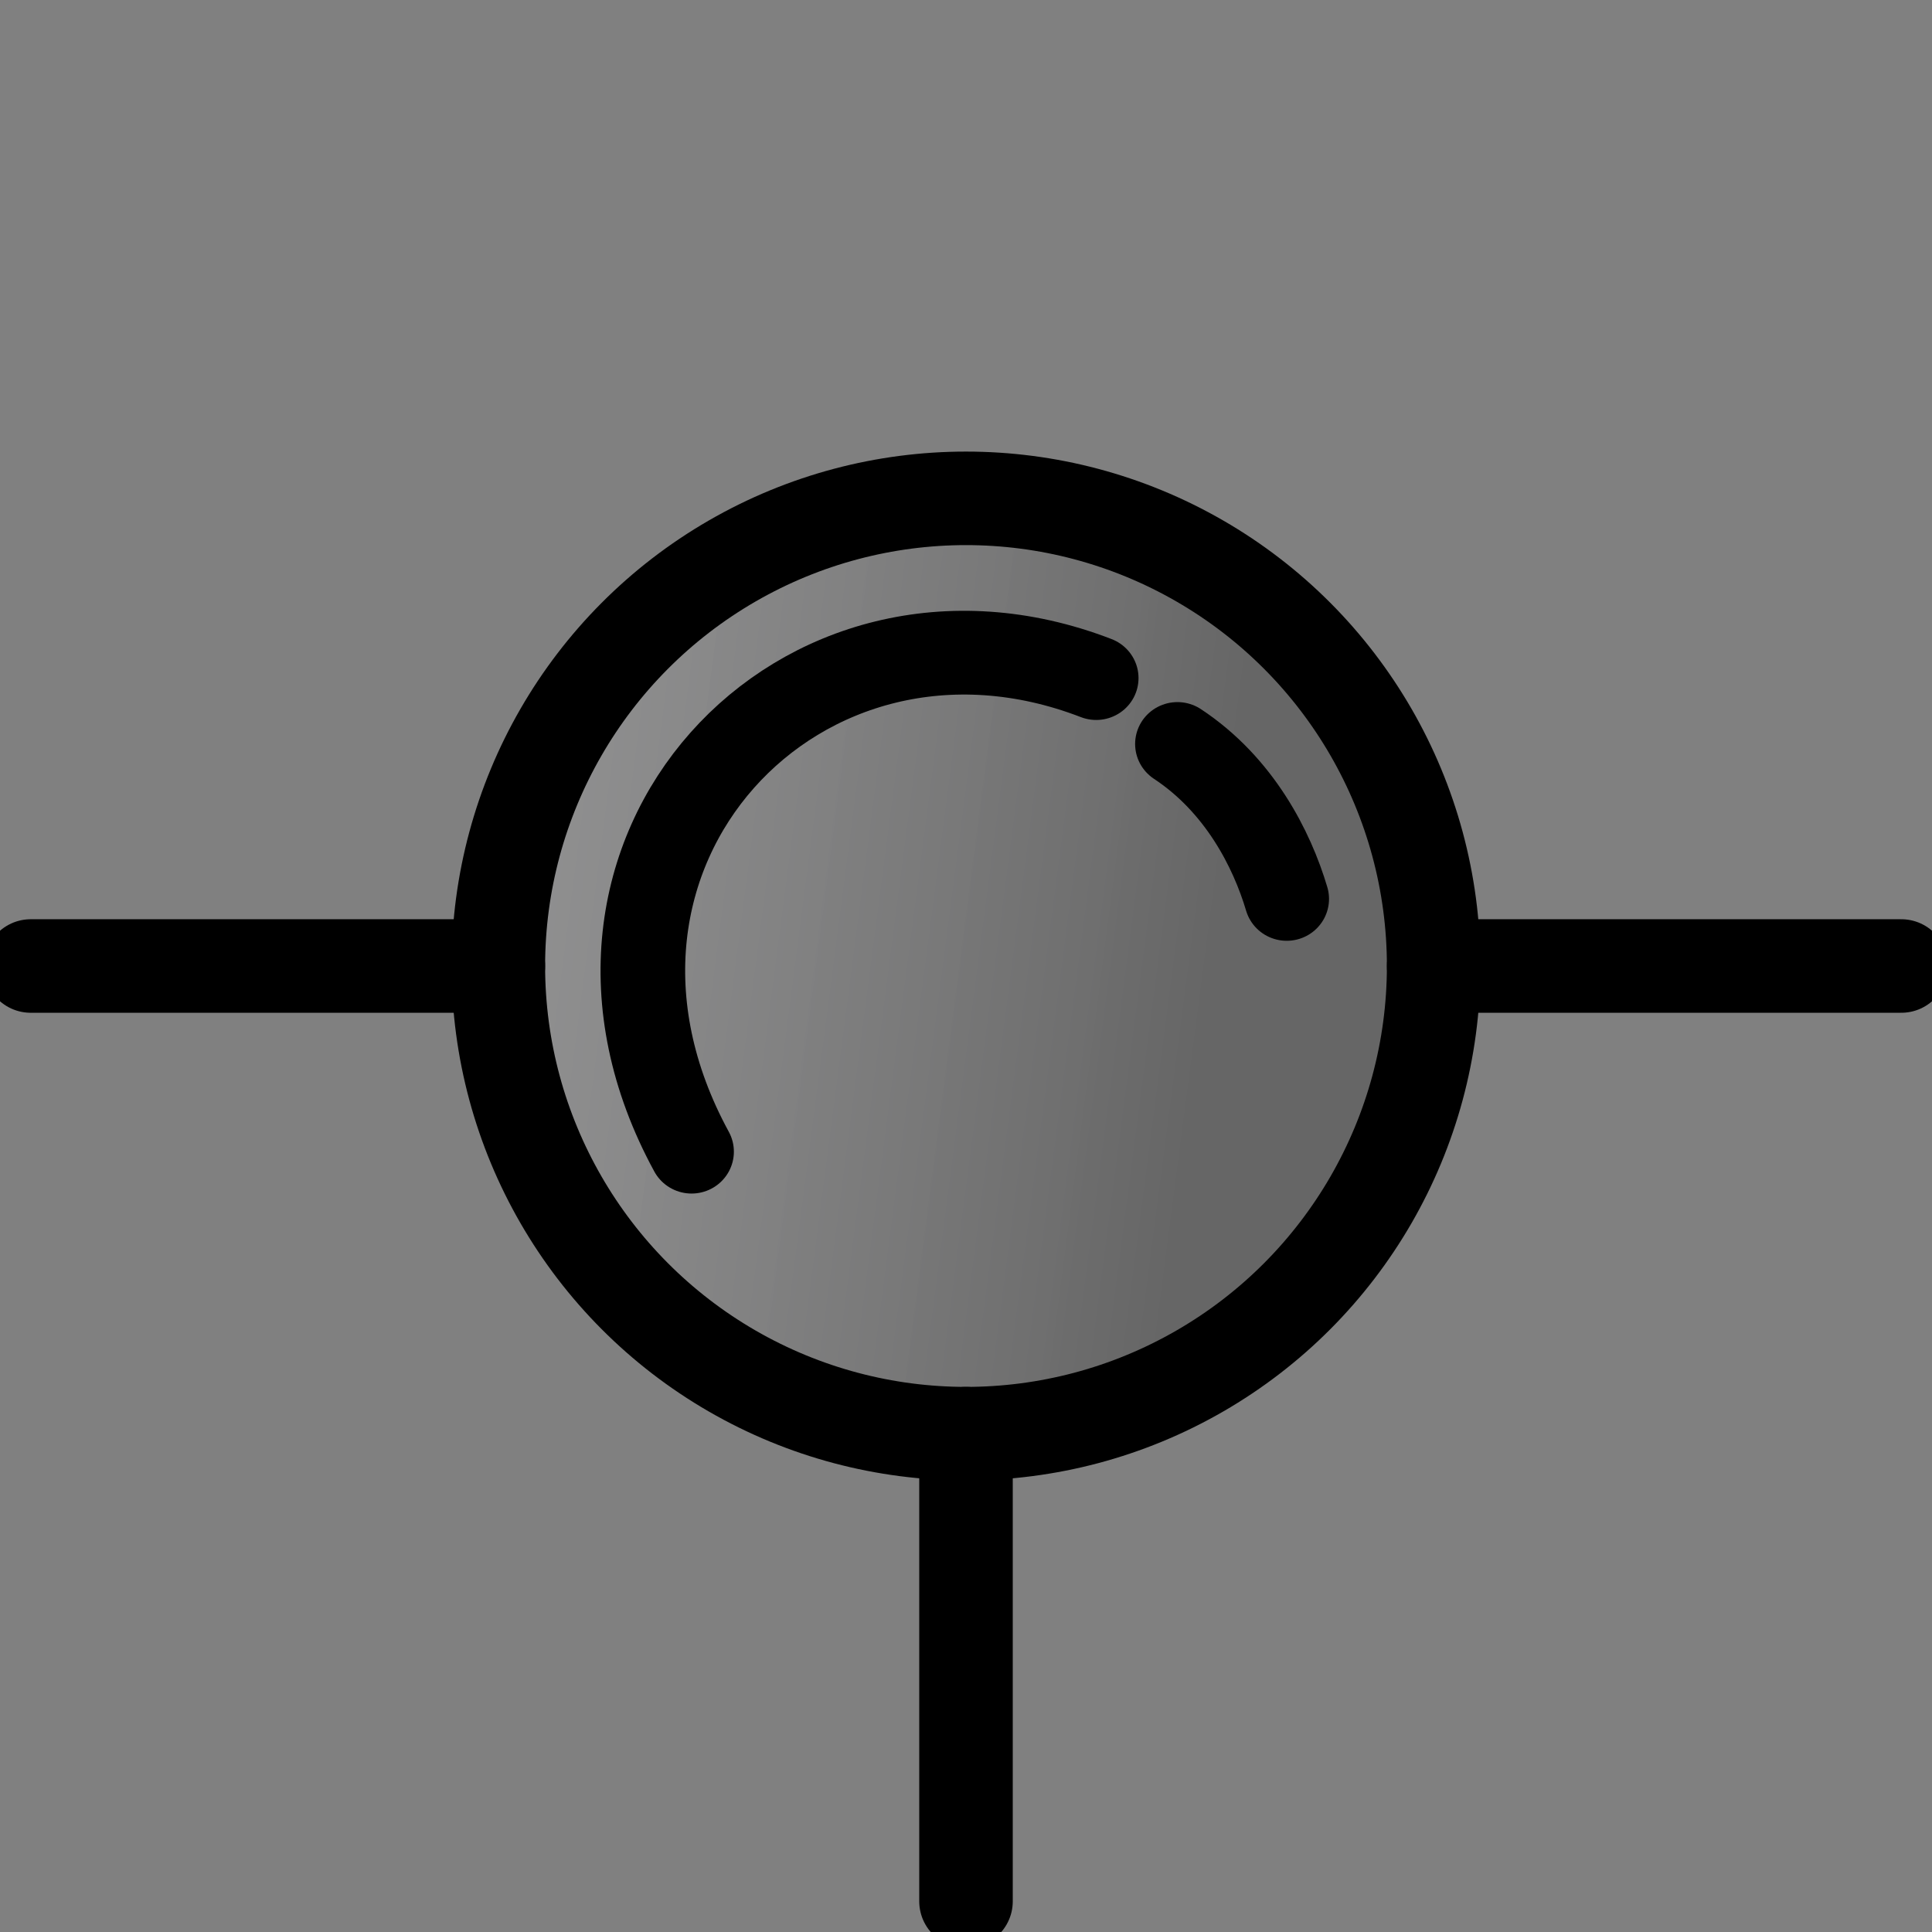 <?xml version="1.0" encoding="UTF-8" standalone="no"?>
<svg
   id="svg1"
   height="206.563pt"
   width="206.563pt"
   version="1.1"
   sodipodi:docname="sensor_off_boundary_top.svg"
   inkscape:version="1.4.2 (ebf0e940, 2025-05-08)"
   xmlns:inkscape="http://www.inkscape.org/namespaces/inkscape"
   xmlns:sodipodi="http://sodipodi.sourceforge.net/DTD/sodipodi-0.dtd"
   xmlns:xlink="http://www.w3.org/1999/xlink"
   xmlns="http://www.w3.org/2000/svg"
   xmlns:svg="http://www.w3.org/2000/svg"
   xmlns:rdf="http://www.w3.org/1999/02/22-rdf-syntax-ns#">
  <rect width="100%" height="100%" fill="#808080" stroke="none"/>
  <sodipodi:namedview
     id="namedview1"
     pagecolor="#ffffff"
     bordercolor="#000000"
     borderopacity="0.25"
     inkscape:showpageshadow="2"
     inkscape:pageopacity="0.0"
     inkscape:pagecheckerboard="0"
     inkscape:deskcolor="#d1d1d1"
     inkscape:document-units="pt"
     inkscape:zoom="4.1328038"
     inkscape:cx="114.93408"
     inkscape:cy="94.487912"
     inkscape:window-width="3008"
     inkscape:window-height="1639"
     inkscape:window-x="1200"
     inkscape:window-y="148"
     inkscape:window-maximized="0"
     inkscape:current-layer="g3061" />
  <defs
     id="defs3">
    <linearGradient
       id="linearGradient188"
       y2="209.048"
       gradientUnits="userSpaceOnUse"
       y1="249.022"
       gradientTransform="matrix(0.819,0,0,1.222,-294.264,133.787)"
       x2="347.57"
       x1="553.22"
       spreadMethod="pad">
      <stop
         id="stop187"
         stop-color="#f2ff00"
         offset="0.375"
         style="stop-color:#000000;stop-opacity:0.204;" />
      <stop
         id="stop188"
         stop-color="#ffffb8"
         offset="1"
         style="stop-color:#f9f9fc;stop-opacity:0.162;" />
    </linearGradient>
    <linearGradient
       id="linearGradient182"
       y2="180.23"
       gradientUnits="userSpaceOnUse"
       y1="277.84"
       gradientTransform="matrix(0.819,0,0,1.222,-294.264,133.787)"
       x2="357.71"
       x1="543.08"
       spreadMethod="pad">
      <stop
         id="stop181"
         stop-color="#f2ff00"
         offset="0.133"
         style="stop-color:#f2d900;stop-opacity:1;" />
      <stop
         id="stop182"
         stop-color="#ffffb8"
         offset="1" />
    </linearGradient>
    <linearGradient
       id="linearGradient180"
       y2="180.23"
       gradientUnits="userSpaceOnUse"
       y1="277.84"
       gradientTransform="matrix(0.819,0,0,1.222,-294.264,133.787)"
       x2="357.71"
       x1="543.08"
       spreadMethod="pad">
      <stop
         id="stop179"
         stop-color="#f2ff00"
         offset="0.131"
         style="stop-color:#f2d900;stop-opacity:1;" />
      <stop
         id="stop180"
         stop-color="#ffffb8"
         offset="1" />
    </linearGradient>
    <linearGradient
       id="linearGradient178"
       y2="180.23"
       gradientUnits="userSpaceOnUse"
       y1="277.84"
       gradientTransform="matrix(0.819,0,0,1.222,-294.264,133.787)"
       x2="357.71"
       x1="543.08"
       spreadMethod="pad">
      <stop
         id="stop177"
         stop-color="#f2ff00"
         offset="0.128"
         style="stop-color:#f2d900;stop-opacity:1;" />
      <stop
         id="stop178"
         stop-color="#ffffb8"
         offset="1" />
    </linearGradient>
    <linearGradient
       id="linearGradient176"
       y2="180.23"
       gradientUnits="userSpaceOnUse"
       y1="277.84"
       gradientTransform="matrix(0.819,0,0,1.222,-294.264,133.787)"
       x2="357.71"
       x1="543.08"
       spreadMethod="pad">
      <stop
         id="stop175"
         stop-color="#f2ff00"
         offset="0.104"
         style="stop-color:#f2d900;stop-opacity:1;" />
      <stop
         id="stop176"
         stop-color="#ffffb8"
         offset="1" />
    </linearGradient>
    <linearGradient
       id="linearGradient174"
       y2="180.23"
       gradientUnits="userSpaceOnUse"
       y1="277.84"
       gradientTransform="matrix(0.819,0,0,1.222,-294.264,133.787)"
       x2="357.71"
       x1="543.08"
       spreadMethod="pad">
      <stop
         id="stop173"
         stop-color="#f2ff00"
         offset="0.054"
         style="stop-color:#f2d900;stop-opacity:1;" />
      <stop
         id="stop174"
         stop-color="#ffffb8"
         offset="1" />
    </linearGradient>
    <linearGradient
       id="linearGradient172"
       y2="180.23"
       gradientUnits="userSpaceOnUse"
       y1="277.84"
       gradientTransform="matrix(0.819,0,0,1.222,-294.264,133.787)"
       x2="357.71"
       x1="543.08"
       spreadMethod="pad">
      <stop
         id="stop171"
         stop-color="#f2ff00"
         offset="0.001"
         style="stop-color:#f2d900;stop-opacity:1;" />
      <stop
         id="stop172"
         stop-color="#ffffb8"
         offset="1" />
    </linearGradient>
    <linearGradient
       id="linearGradient170"
       y2="180.23"
       gradientUnits="userSpaceOnUse"
       y1="277.84"
       gradientTransform="matrix(0.819,0,0,1.222,-294.264,133.787)"
       x2="357.71"
       x1="543.08"
       spreadMethod="pad">
      <stop
         id="stop169"
         stop-color="#f2ff00"
         offset="0.059"
         style="stop-color:#f2d900;stop-opacity:1;" />
      <stop
         id="stop170"
         stop-color="#ffffb8"
         offset="1" />
    </linearGradient>
    <linearGradient
       id="linearGradient168"
       y2="180.23"
       gradientUnits="userSpaceOnUse"
       y1="277.84"
       gradientTransform="matrix(0.819,0,0,1.222,-294.264,133.787)"
       x2="357.71"
       x1="543.08"
       spreadMethod="pad">
      <stop
         id="stop167"
         stop-color="#f2ff00"
         offset="0.059"
         style="stop-color:#f2d900;stop-opacity:1;" />
      <stop
         id="stop168"
         stop-color="#ffffb8"
         offset="1" />
    </linearGradient>
    <linearGradient
       id="linearGradient166"
       y2="180.23"
       gradientUnits="userSpaceOnUse"
       y1="277.84"
       gradientTransform="matrix(0.819,0,0,1.222,-294.264,133.787)"
       x2="357.71"
       x1="543.08"
       spreadMethod="pad">
      <stop
         id="stop165"
         stop-color="#f2ff00"
         offset="0.059"
         style="stop-color:#f2d900;stop-opacity:1;" />
      <stop
         id="stop166"
         stop-color="#ffffb8"
         offset="1" />
    </linearGradient>
    <linearGradient
       id="linearGradient164"
       y2="180.23"
       gradientUnits="userSpaceOnUse"
       y1="277.84"
       gradientTransform="matrix(0.819,0,0,1.222,-294.264,133.787)"
       x2="357.71"
       x1="543.08"
       spreadMethod="pad">
      <stop
         id="stop163"
         stop-color="#f2ff00"
         offset="0.059"
         style="stop-color:#f2d900;stop-opacity:1;" />
      <stop
         id="stop164"
         stop-color="#ffffb8"
         offset="1" />
    </linearGradient>
    <linearGradient
       id="linearGradient162"
       y2="180.23"
       gradientUnits="userSpaceOnUse"
       y1="277.84"
       gradientTransform="matrix(0.819,0,0,1.222,-294.264,133.787)"
       x2="357.71"
       x1="543.08"
       spreadMethod="pad">
      <stop
         id="stop161"
         stop-color="#f2ff00"
         offset="0.059"
         style="stop-color:#f2d900;stop-opacity:1;" />
      <stop
         id="stop162"
         stop-color="#ffffb8"
         offset="1" />
    </linearGradient>
    <linearGradient
       id="linearGradient160"
       y2="180.23"
       gradientUnits="userSpaceOnUse"
       y1="277.84"
       gradientTransform="matrix(0.819,0,0,1.222,-294.264,133.787)"
       x2="357.71"
       x1="543.08"
       spreadMethod="pad">
      <stop
         id="stop159"
         stop-color="#f2ff00"
         offset="0.059"
         style="stop-color:#f2d900;stop-opacity:1;" />
      <stop
         id="stop160"
         stop-color="#ffffb8"
         offset="1" />
    </linearGradient>
    <linearGradient
       id="linearGradient158"
       y2="180.23"
       gradientUnits="userSpaceOnUse"
       y1="277.84"
       gradientTransform="matrix(0.819,0,0,1.222,-294.264,133.787)"
       x2="357.71"
       x1="543.08"
       spreadMethod="pad">
      <stop
         id="stop157"
         stop-color="#f2ff00"
         offset="0.059"
         style="stop-color:#f2d900;stop-opacity:1;" />
      <stop
         id="stop158"
         stop-color="#ffffb8"
         offset="1" />
    </linearGradient>
    <linearGradient
       id="linearGradient156"
       y2="180.23"
       gradientUnits="userSpaceOnUse"
       y1="277.84"
       gradientTransform="matrix(0.819,0,0,1.222,-294.264,133.787)"
       x2="357.71"
       x1="543.08"
       spreadMethod="pad">
      <stop
         id="stop155"
         stop-color="#f2ff00"
         offset="0.058"
         style="stop-color:#f2d900;stop-opacity:1;" />
      <stop
         id="stop156"
         stop-color="#ffffb8"
         offset="1" />
    </linearGradient>
    <linearGradient
       id="linearGradient154"
       y2="180.23"
       gradientUnits="userSpaceOnUse"
       y1="277.84"
       gradientTransform="matrix(0.819,0,0,1.222,-294.264,133.787)"
       x2="357.71"
       x1="543.08"
       spreadMethod="pad">
      <stop
         id="stop153"
         stop-color="#f2ff00"
         offset="0.053"
         style="stop-color:#f2d900;stop-opacity:1;" />
      <stop
         id="stop154"
         stop-color="#ffffb8"
         offset="1" />
    </linearGradient>
    <linearGradient
       id="linearGradient152"
       y2="180.23"
       gradientUnits="userSpaceOnUse"
       y1="277.84"
       gradientTransform="matrix(0.819,0,0,1.222,-294.264,133.787)"
       x2="357.71"
       x1="543.08"
       spreadMethod="pad">
      <stop
         id="stop151"
         stop-color="#f2ff00"
         offset="0.048"
         style="stop-color:#f2d900;stop-opacity:1;" />
      <stop
         id="stop152"
         stop-color="#ffffb8"
         offset="1" />
    </linearGradient>
    <linearGradient
       id="linearGradient150"
       y2="180.23"
       gradientUnits="userSpaceOnUse"
       y1="277.84"
       gradientTransform="matrix(0.819,0,0,1.222,-294.264,133.787)"
       x2="357.71"
       x1="543.08"
       spreadMethod="pad">
      <stop
         id="stop149"
         stop-color="#f2ff00"
         offset="0.012"
         style="stop-color:#f2d900;stop-opacity:1;" />
      <stop
         id="stop150"
         stop-color="#ffffb8"
         offset="1" />
    </linearGradient>
    <linearGradient
       id="linearGradient148"
       y2="180.23"
       gradientUnits="userSpaceOnUse"
       y1="277.84"
       gradientTransform="matrix(0.819,0,0,1.222,-294.264,133.787)"
       x2="357.71"
       x1="543.08"
       spreadMethod="pad">
      <stop
         id="stop147"
         stop-color="#f2ff00"
         offset="0"
         style="stop-color:#f2d900;stop-opacity:1;" />
      <stop
         id="stop148"
         stop-color="#ffffb8"
         offset="1" />
    </linearGradient>
    <linearGradient
       id="linearGradient146"
       y2="180.23"
       gradientUnits="userSpaceOnUse"
       y1="277.84"
       gradientTransform="matrix(0.819,0,0,1.222,-294.264,133.787)"
       x2="357.71"
       x1="543.08"
       spreadMethod="pad">
      <stop
         id="stop145"
         stop-color="#f2ff00"
         offset="0"
         style="stop-color:#f2d900;stop-opacity:1;" />
      <stop
         id="stop146"
         stop-color="#ffffb8"
         offset="1" />
    </linearGradient>
    <linearGradient
       id="linearGradient144"
       y2="180.23"
       gradientUnits="userSpaceOnUse"
       y1="277.84"
       gradientTransform="matrix(0.819,0,0,1.222,-294.264,133.787)"
       x2="357.71"
       x1="543.08"
       spreadMethod="pad">
      <stop
         id="stop143"
         stop-color="#f2ff00"
         offset="0"
         style="stop-color:#f2d900;stop-opacity:1;" />
      <stop
         id="stop144"
         stop-color="#ffffb8"
         offset="1" />
    </linearGradient>
    <linearGradient
       id="linearGradient142"
       y2="180.23"
       gradientUnits="userSpaceOnUse"
       y1="277.84"
       gradientTransform="matrix(0.819,0,0,1.222,-294.264,133.787)"
       x2="357.71"
       x1="543.08"
       spreadMethod="pad">
      <stop
         id="stop141"
         stop-color="#f2ff00"
         offset="0"
         style="stop-color:#f2d900;stop-opacity:1;" />
      <stop
         id="stop142"
         stop-color="#ffffb8"
         offset="1" />
    </linearGradient>
    <linearGradient
       id="linearGradient140"
       y2="180.23"
       gradientUnits="userSpaceOnUse"
       y1="277.84"
       gradientTransform="matrix(0.819,0,0,1.222,-294.264,133.787)"
       x2="357.71"
       x1="543.08"
       spreadMethod="pad">
      <stop
         id="stop139"
         stop-color="#f2ff00"
         offset="0"
         style="stop-color:#f2d900;stop-opacity:1;" />
      <stop
         id="stop140"
         stop-color="#ffffb8"
         offset="1" />
    </linearGradient>
    <linearGradient
       id="linearGradient138"
       y2="180.23"
       gradientUnits="userSpaceOnUse"
       y1="277.84"
       gradientTransform="matrix(0.819,0,0,1.222,-294.264,133.787)"
       x2="357.71"
       x1="543.08"
       spreadMethod="pad">
      <stop
         id="stop137"
         stop-color="#f2ff00"
         offset="0"
         style="stop-color:#f2d900;stop-opacity:1;" />
      <stop
         id="stop138"
         stop-color="#ffffb8"
         offset="1" />
    </linearGradient>
    <linearGradient
       id="linearGradient136"
       y2="180.23"
       gradientUnits="userSpaceOnUse"
       y1="277.84"
       gradientTransform="matrix(0.819,0,0,1.222,-294.264,133.787)"
       x2="357.71"
       x1="543.08"
       spreadMethod="pad">
      <stop
         id="stop135"
         stop-color="#f2ff00"
         offset="0"
         style="stop-color:#f2d900;stop-opacity:1;" />
      <stop
         id="stop136"
         stop-color="#ffffb8"
         offset="1" />
    </linearGradient>
    <linearGradient
       id="linearGradient134"
       y2="180.23"
       gradientUnits="userSpaceOnUse"
       y1="277.84"
       gradientTransform="matrix(0.819,0,0,1.222,-294.264,133.787)"
       x2="357.71"
       x1="543.08"
       spreadMethod="pad">
      <stop
         id="stop133"
         stop-color="#f2ff00"
         offset="0.119"
         style="stop-color:#f2d900;stop-opacity:1;" />
      <stop
         id="stop134"
         stop-color="#ffffb8"
         offset="1" />
    </linearGradient>
    <linearGradient
       id="linearGradient132"
       y2="180.23"
       gradientUnits="userSpaceOnUse"
       y1="277.84"
       gradientTransform="matrix(0.819,0,0,1.222,-294.264,133.787)"
       x2="357.71"
       x1="543.08"
       spreadMethod="pad">
      <stop
         id="stop131"
         stop-color="#f2ff00"
         offset="0.234"
         style="stop-color:#f2d900;stop-opacity:1;" />
      <stop
         id="stop132"
         stop-color="#ffffb8"
         offset="1" />
    </linearGradient>
    <linearGradient
       id="linearGradient130"
       y2="180.23"
       gradientUnits="userSpaceOnUse"
       y1="277.84"
       gradientTransform="matrix(0.819,0,0,1.222,-294.264,133.787)"
       x2="357.71"
       x1="543.08"
       spreadMethod="pad">
      <stop
         id="stop129"
         stop-color="#f2ff00"
         offset="0.379"
         style="stop-color:#f2d900;stop-opacity:1;" />
      <stop
         id="stop130"
         stop-color="#ffffb8"
         offset="1" />
    </linearGradient>
    <linearGradient
       id="linearGradient128"
       y2="180.23"
       gradientUnits="userSpaceOnUse"
       y1="277.84"
       gradientTransform="matrix(0.819,0,0,1.222,-294.264,133.787)"
       x2="357.71"
       x1="543.08"
       spreadMethod="pad">
      <stop
         id="stop127"
         stop-color="#f2ff00"
         offset="0.438"
         style="stop-color:#f2d900;stop-opacity:1;" />
      <stop
         id="stop128"
         stop-color="#ffffb8"
         offset="1" />
    </linearGradient>
    <linearGradient
       id="linearGradient126"
       y2="180.23"
       gradientUnits="userSpaceOnUse"
       y1="277.84"
       gradientTransform="matrix(0.819,0,0,1.222,-294.264,133.787)"
       x2="357.71"
       x1="543.08"
       spreadMethod="pad">
      <stop
         id="stop125"
         stop-color="#f2ff00"
         offset="0.451"
         style="stop-color:#f2d900;stop-opacity:1;" />
      <stop
         id="stop126"
         stop-color="#ffffb8"
         offset="1" />
    </linearGradient>
    <linearGradient
       id="linearGradient124"
       y2="180.23"
       gradientUnits="userSpaceOnUse"
       y1="277.84"
       gradientTransform="matrix(0.819,0,0,1.222,-294.264,133.787)"
       x2="357.71"
       x1="543.08"
       spreadMethod="pad">
      <stop
         id="stop123"
         stop-color="#f2ff00"
         offset="0.452"
         style="stop-color:#f2d900;stop-opacity:1;" />
      <stop
         id="stop124"
         stop-color="#ffffb8"
         offset="1" />
    </linearGradient>
    <linearGradient
       id="linearGradient122"
       y2="180.23"
       gradientUnits="userSpaceOnUse"
       y1="277.84"
       gradientTransform="matrix(0.819,0,0,1.222,-294.264,133.787)"
       x2="357.71"
       x1="543.08"
       spreadMethod="pad">
      <stop
         id="stop121"
         stop-color="#f2ff00"
         offset="0.453"
         style="stop-color:#f2d900;stop-opacity:1;" />
      <stop
         id="stop122"
         stop-color="#ffffb8"
         offset="1" />
    </linearGradient>
    <linearGradient
       id="linearGradient120"
       y2="180.23"
       gradientUnits="userSpaceOnUse"
       y1="277.84"
       gradientTransform="matrix(0.819,0,0,1.222,-294.264,133.787)"
       x2="357.71"
       x1="543.08"
       spreadMethod="pad">
      <stop
         id="stop119"
         stop-color="#f2ff00"
         offset="0.453"
         style="stop-color:#f2d900;stop-opacity:1;" />
      <stop
         id="stop120"
         stop-color="#ffffb8"
         offset="1" />
    </linearGradient>
    <linearGradient
       id="linearGradient118"
       y2="180.23"
       gradientUnits="userSpaceOnUse"
       y1="277.84"
       gradientTransform="matrix(0.819,0,0,1.222,-294.264,133.787)"
       x2="357.71"
       x1="543.08"
       spreadMethod="pad">
      <stop
         id="stop117"
         stop-color="#f2ff00"
         offset="0.453"
         style="stop-color:#f2d900;stop-opacity:1;" />
      <stop
         id="stop118"
         stop-color="#ffffb8"
         offset="1" />
    </linearGradient>
    <linearGradient
       id="linearGradient116"
       y2="180.23"
       gradientUnits="userSpaceOnUse"
       y1="277.84"
       gradientTransform="matrix(0.819,0,0,1.222,-294.264,133.787)"
       x2="357.71"
       x1="543.08"
       spreadMethod="pad">
      <stop
         id="stop115"
         stop-color="#f2ff00"
         offset="0.452"
         style="stop-color:#f2d900;stop-opacity:1;" />
      <stop
         id="stop116"
         stop-color="#ffffb8"
         offset="1" />
    </linearGradient>
    <linearGradient
       id="linearGradient114"
       y2="180.23"
       gradientUnits="userSpaceOnUse"
       y1="277.84"
       gradientTransform="matrix(0.819,0,0,1.222,-294.264,133.787)"
       x2="357.71"
       x1="543.08"
       spreadMethod="pad">
      <stop
         id="stop113"
         stop-color="#f2ff00"
         offset="0.451"
         style="stop-color:#f2d900;stop-opacity:1;" />
      <stop
         id="stop114"
         stop-color="#ffffb8"
         offset="1" />
    </linearGradient>
    <linearGradient
       id="linearGradient112"
       y2="180.23"
       gradientUnits="userSpaceOnUse"
       y1="277.84"
       gradientTransform="matrix(0.819,0,0,1.222,-294.264,133.787)"
       x2="357.71"
       x1="543.08"
       spreadMethod="pad">
      <stop
         id="stop111"
         stop-color="#f2ff00"
         offset="0.446"
         style="stop-color:#f2d900;stop-opacity:1;" />
      <stop
         id="stop112"
         stop-color="#ffffb8"
         offset="1" />
    </linearGradient>
    <linearGradient
       id="linearGradient110"
       y2="180.23"
       gradientUnits="userSpaceOnUse"
       y1="277.84"
       gradientTransform="matrix(0.819,0,0,1.222,-294.264,133.787)"
       x2="357.71"
       x1="543.08"
       spreadMethod="pad">
      <stop
         id="stop109"
         stop-color="#f2ff00"
         offset="0.443"
         style="stop-color:#f2d900;stop-opacity:1;" />
      <stop
         id="stop110"
         stop-color="#ffffb8"
         offset="1" />
    </linearGradient>
    <linearGradient
       id="linearGradient108"
       y2="180.23"
       gradientUnits="userSpaceOnUse"
       y1="277.84"
       gradientTransform="matrix(0.819,0,0,1.222,-294.264,133.787)"
       x2="357.71"
       x1="543.08"
       spreadMethod="pad">
      <stop
         id="stop107"
         stop-color="#f2ff00"
         offset="0.438"
         style="stop-color:#f2d900;stop-opacity:1;" />
      <stop
         id="stop108"
         stop-color="#ffffb8"
         offset="1" />
    </linearGradient>
    <linearGradient
       id="linearGradient106"
       y2="180.23"
       gradientUnits="userSpaceOnUse"
       y1="277.84"
       gradientTransform="matrix(0.819,0,0,1.222,-294.264,133.787)"
       x2="357.71"
       x1="543.08"
       spreadMethod="pad">
      <stop
         id="stop105"
         stop-color="#f2ff00"
         offset="0.437"
         style="stop-color:#f2d900;stop-opacity:1;" />
      <stop
         id="stop106"
         stop-color="#ffffb8"
         offset="1" />
    </linearGradient>
    <linearGradient
       id="linearGradient104"
       y2="180.23"
       gradientUnits="userSpaceOnUse"
       y1="277.84"
       gradientTransform="matrix(0.819,0,0,1.222,-294.264,133.787)"
       x2="357.71"
       x1="543.08"
       spreadMethod="pad">
      <stop
         id="stop103"
         stop-color="#f2ff00"
         offset="0.436"
         style="stop-color:#f2d900;stop-opacity:1;" />
      <stop
         id="stop104"
         stop-color="#ffffb8"
         offset="1" />
    </linearGradient>
    <linearGradient
       id="linearGradient102"
       y2="180.23"
       gradientUnits="userSpaceOnUse"
       y1="277.84"
       gradientTransform="matrix(0.819,0,0,1.222,-294.264,133.787)"
       x2="357.71"
       x1="543.08"
       spreadMethod="pad">
      <stop
         id="stop101"
         stop-color="#f2ff00"
         offset="0.433"
         style="stop-color:#f2d900;stop-opacity:1;" />
      <stop
         id="stop102"
         stop-color="#ffffb8"
         offset="1" />
    </linearGradient>
    <linearGradient
       id="linearGradient100"
       y2="180.23"
       gradientUnits="userSpaceOnUse"
       y1="277.84"
       gradientTransform="matrix(0.819,0,0,1.222,-294.264,133.787)"
       x2="357.71"
       x1="543.08"
       spreadMethod="pad">
      <stop
         id="stop99"
         stop-color="#f2ff00"
         offset="0.42"
         style="stop-color:#f2d900;stop-opacity:1;" />
      <stop
         id="stop100"
         stop-color="#ffffb8"
         offset="1" />
    </linearGradient>
    <linearGradient
       id="linearGradient98"
       y2="180.23"
       gradientUnits="userSpaceOnUse"
       y1="277.84"
       gradientTransform="matrix(0.819,0,0,1.222,-294.264,133.787)"
       x2="357.71"
       x1="543.08"
       spreadMethod="pad">
      <stop
         id="stop97"
         stop-color="#f2ff00"
         offset="0.395"
         style="stop-color:#f2d900;stop-opacity:1;" />
      <stop
         id="stop98"
         stop-color="#ffffb8"
         offset="1" />
    </linearGradient>
    <linearGradient
       id="linearGradient96"
       y2="180.23"
       gradientUnits="userSpaceOnUse"
       y1="277.84"
       gradientTransform="matrix(0.819,0,0,1.222,-294.264,133.787)"
       x2="357.71"
       x1="543.08"
       spreadMethod="pad">
      <stop
         id="stop95"
         stop-color="#f2ff00"
         offset="0.352"
         style="stop-color:#f2d900;stop-opacity:1;" />
      <stop
         id="stop96"
         stop-color="#ffffb8"
         offset="1" />
    </linearGradient>
    <linearGradient
       id="linearGradient94"
       y2="180.23"
       gradientUnits="userSpaceOnUse"
       y1="277.84"
       gradientTransform="matrix(0.819,0,0,1.222,-294.264,133.787)"
       x2="357.71"
       x1="543.08"
       spreadMethod="pad">
      <stop
         id="stop93"
         stop-color="#f2ff00"
         offset="0.332"
         style="stop-color:#f2d900;stop-opacity:1;" />
      <stop
         id="stop94"
         stop-color="#ffffb8"
         offset="1" />
    </linearGradient>
    <linearGradient
       id="linearGradient92"
       y2="180.23"
       gradientUnits="userSpaceOnUse"
       y1="277.84"
       gradientTransform="matrix(0.819,0,0,1.222,-294.264,133.787)"
       x2="357.71"
       x1="543.08"
       spreadMethod="pad">
      <stop
         id="stop91"
         stop-color="#f2ff00"
         offset="0.296"
         style="stop-color:#f2d900;stop-opacity:1;" />
      <stop
         id="stop92"
         stop-color="#ffffb8"
         offset="1" />
    </linearGradient>
    <linearGradient
       id="linearGradient90"
       y2="180.23"
       gradientUnits="userSpaceOnUse"
       y1="277.84"
       gradientTransform="matrix(0.819,0,0,1.222,-294.264,133.787)"
       x2="357.71"
       x1="543.08"
       spreadMethod="pad">
      <stop
         id="stop89"
         stop-color="#f2ff00"
         offset="0.28"
         style="stop-color:#f2d900;stop-opacity:1;" />
      <stop
         id="stop90"
         stop-color="#ffffb8"
         offset="1" />
    </linearGradient>
    <linearGradient
       id="linearGradient88"
       y2="180.23"
       gradientUnits="userSpaceOnUse"
       y1="277.84"
       gradientTransform="matrix(0.819,0,0,1.222,-294.264,133.787)"
       x2="357.71"
       x1="543.08"
       spreadMethod="pad">
      <stop
         id="stop87"
         stop-color="#f2ff00"
         offset="0.274"
         style="stop-color:#f2d900;stop-opacity:1;" />
      <stop
         id="stop88"
         stop-color="#ffffb8"
         offset="1" />
    </linearGradient>
    <linearGradient
       id="linearGradient86"
       y2="180.23"
       gradientUnits="userSpaceOnUse"
       y1="277.84"
       gradientTransform="matrix(0.819,0,0,1.222,-294.264,133.787)"
       x2="357.71"
       x1="543.08"
       spreadMethod="pad">
      <stop
         id="stop85"
         stop-color="#f2ff00"
         offset="0.271"
         style="stop-color:#f2d900;stop-opacity:1;" />
      <stop
         id="stop86"
         stop-color="#ffffb8"
         offset="1" />
    </linearGradient>
    <linearGradient
       id="linearGradient84"
       y2="180.23"
       gradientUnits="userSpaceOnUse"
       y1="277.84"
       gradientTransform="matrix(0.819,0,0,1.222,-294.264,133.787)"
       x2="357.71"
       x1="543.08"
       spreadMethod="pad">
      <stop
         id="stop83"
         stop-color="#f2ff00"
         offset="0.268"
         style="stop-color:#f2d900;stop-opacity:1;" />
      <stop
         id="stop84"
         stop-color="#ffffb8"
         offset="1" />
    </linearGradient>
    <linearGradient
       id="linearGradient82"
       y2="180.23"
       gradientUnits="userSpaceOnUse"
       y1="277.84"
       gradientTransform="matrix(0.819,0,0,1.222,-294.264,133.787)"
       x2="357.71"
       x1="543.08"
       spreadMethod="pad">
      <stop
         id="stop81"
         stop-color="#f2ff00"
         offset="0.266"
         style="stop-color:#f2d900;stop-opacity:1;" />
      <stop
         id="stop82"
         stop-color="#ffffb8"
         offset="1" />
    </linearGradient>
    <linearGradient
       id="linearGradient80"
       y2="180.23"
       gradientUnits="userSpaceOnUse"
       y1="277.84"
       gradientTransform="matrix(0.819,0,0,1.222,-294.264,133.787)"
       x2="357.71"
       x1="543.08"
       spreadMethod="pad">
      <stop
         id="stop79"
         stop-color="#f2ff00"
         offset="0.257"
         style="stop-color:#f2d900;stop-opacity:1;" />
      <stop
         id="stop80"
         stop-color="#ffffb8"
         offset="1" />
    </linearGradient>
    <linearGradient
       id="linearGradient78"
       y2="180.23"
       gradientUnits="userSpaceOnUse"
       y1="277.84"
       gradientTransform="matrix(0.819,0,0,1.222,-294.264,133.787)"
       x2="357.71"
       x1="543.08"
       spreadMethod="pad">
      <stop
         id="stop77"
         stop-color="#f2ff00"
         offset="0.24"
         style="stop-color:#f2d900;stop-opacity:1;" />
      <stop
         id="stop78"
         stop-color="#ffffb8"
         offset="1" />
    </linearGradient>
    <linearGradient
       id="linearGradient76"
       y2="180.23"
       gradientUnits="userSpaceOnUse"
       y1="277.84"
       gradientTransform="matrix(0.819,0,0,1.222,-294.264,133.787)"
       x2="357.71"
       x1="543.08"
       spreadMethod="pad">
      <stop
         id="stop75"
         stop-color="#f2ff00"
         offset="0.215"
         style="stop-color:#f2d900;stop-opacity:1;" />
      <stop
         id="stop76"
         stop-color="#ffffb8"
         offset="1" />
    </linearGradient>
    <linearGradient
       id="linearGradient74"
       y2="180.23"
       gradientUnits="userSpaceOnUse"
       y1="277.84"
       gradientTransform="matrix(0.819,0,0,1.222,-294.264,133.787)"
       x2="357.71"
       x1="543.08"
       spreadMethod="pad">
      <stop
         id="stop73"
         stop-color="#f2ff00"
         offset="0.187"
         style="stop-color:#f2d900;stop-opacity:1;" />
      <stop
         id="stop74"
         stop-color="#ffffb8"
         offset="1" />
    </linearGradient>
    <linearGradient
       id="linearGradient72"
       y2="180.23"
       gradientUnits="userSpaceOnUse"
       y1="277.84"
       gradientTransform="matrix(0.819,0,0,1.222,-294.264,133.787)"
       x2="357.71"
       x1="543.08"
       spreadMethod="pad">
      <stop
         id="stop71"
         stop-color="#f2ff00"
         offset="0.173"
         style="stop-color:#f2d900;stop-opacity:1;" />
      <stop
         id="stop72"
         stop-color="#ffffb8"
         offset="1" />
    </linearGradient>
    <linearGradient
       id="linearGradient70"
       y2="180.23"
       gradientUnits="userSpaceOnUse"
       y1="277.84"
       gradientTransform="matrix(0.819,0,0,1.222,-294.264,133.787)"
       x2="357.71"
       x1="543.08"
       spreadMethod="pad">
      <stop
         id="stop69"
         stop-color="#f2ff00"
         offset="0.153"
         style="stop-color:#f2d900;stop-opacity:1;" />
      <stop
         id="stop70"
         stop-color="#ffffb8"
         offset="1" />
    </linearGradient>
    <linearGradient
       id="linearGradient68"
       y2="180.23"
       gradientUnits="userSpaceOnUse"
       y1="277.84"
       gradientTransform="matrix(0.819,0,0,1.222,-294.264,133.787)"
       x2="357.71"
       x1="543.08"
       spreadMethod="pad">
      <stop
         id="stop67"
         stop-color="#f2ff00"
         offset="0.147"
         style="stop-color:#f2d900;stop-opacity:1;" />
      <stop
         id="stop68"
         stop-color="#ffffb8"
         offset="1" />
    </linearGradient>
    <linearGradient
       id="linearGradient66"
       y2="180.23"
       gradientUnits="userSpaceOnUse"
       y1="277.84"
       gradientTransform="matrix(0.819,0,0,1.222,-294.264,133.787)"
       x2="357.71"
       x1="543.08"
       spreadMethod="pad">
      <stop
         id="stop65"
         stop-color="#f2ff00"
         offset="0.146"
         style="stop-color:#f2d900;stop-opacity:1;" />
      <stop
         id="stop66"
         stop-color="#ffffb8"
         offset="1" />
    </linearGradient>
    <linearGradient
       id="linearGradient64"
       y2="180.23"
       gradientUnits="userSpaceOnUse"
       y1="277.84"
       gradientTransform="matrix(0.819,0,0,1.222,-294.264,133.787)"
       x2="357.71"
       x1="543.08"
       spreadMethod="pad">
      <stop
         id="stop63"
         stop-color="#f2ff00"
         offset="0.145"
         style="stop-color:#f2d900;stop-opacity:1;" />
      <stop
         id="stop64"
         stop-color="#ffffb8"
         offset="1" />
    </linearGradient>
    <linearGradient
       id="linearGradient62"
       y2="180.23"
       gradientUnits="userSpaceOnUse"
       y1="277.84"
       gradientTransform="matrix(0.819,0,0,1.222,-294.264,133.787)"
       x2="357.71"
       x1="543.08"
       spreadMethod="pad">
      <stop
         id="stop61"
         stop-color="#f2ff00"
         offset="0.14"
         style="stop-color:#f2d900;stop-opacity:1;" />
      <stop
         id="stop62"
         stop-color="#ffffb8"
         offset="1" />
    </linearGradient>
    <linearGradient
       id="linearGradient60"
       y2="180.23"
       gradientUnits="userSpaceOnUse"
       y1="277.84"
       gradientTransform="matrix(0.819,0,0,1.222,-294.264,133.787)"
       x2="357.71"
       x1="543.08"
       spreadMethod="pad">
      <stop
         id="stop59"
         stop-color="#f2ff00"
         offset="0.13"
         style="stop-color:#f2d900;stop-opacity:1;" />
      <stop
         id="stop60"
         stop-color="#ffffb8"
         offset="1" />
    </linearGradient>
    <linearGradient
       id="linearGradient58"
       y2="180.23"
       gradientUnits="userSpaceOnUse"
       y1="277.84"
       gradientTransform="matrix(0.819,0,0,1.222,-294.264,133.787)"
       x2="357.71"
       x1="543.08"
       spreadMethod="pad">
      <stop
         id="stop57"
         stop-color="#f2ff00"
         offset="0.117"
         style="stop-color:#f2d900;stop-opacity:1;" />
      <stop
         id="stop58"
         stop-color="#ffffb8"
         offset="1" />
    </linearGradient>
    <linearGradient
       id="linearGradient56"
       y2="180.23"
       gradientUnits="userSpaceOnUse"
       y1="277.84"
       gradientTransform="matrix(0.819,0,0,1.222,-294.264,133.787)"
       x2="357.71"
       x1="543.08"
       spreadMethod="pad">
      <stop
         id="stop55"
         stop-color="#f2ff00"
         offset="0.11"
         style="stop-color:#f2d900;stop-opacity:1;" />
      <stop
         id="stop56"
         stop-color="#ffffb8"
         offset="1" />
    </linearGradient>
    <linearGradient
       id="linearGradient54"
       y2="180.23"
       gradientUnits="userSpaceOnUse"
       y1="277.84"
       gradientTransform="matrix(0.819,0,0,1.222,-294.264,133.787)"
       x2="357.71"
       x1="543.08"
       spreadMethod="pad">
      <stop
         id="stop53"
         stop-color="#f2ff00"
         offset="0.097"
         style="stop-color:#f2d900;stop-opacity:1;" />
      <stop
         id="stop54"
         stop-color="#ffffb8"
         offset="1" />
    </linearGradient>
    <linearGradient
       id="linearGradient52"
       y2="180.23"
       gradientUnits="userSpaceOnUse"
       y1="277.84"
       gradientTransform="matrix(0.819,0,0,1.222,-294.264,133.787)"
       x2="357.71"
       x1="543.08"
       spreadMethod="pad">
      <stop
         id="stop51"
         stop-color="#f2ff00"
         offset="0.072"
         style="stop-color:#f2d900;stop-opacity:1;" />
      <stop
         id="stop52"
         stop-color="#ffffb8"
         offset="1" />
    </linearGradient>
    <linearGradient
       id="linearGradient50"
       y2="180.23"
       gradientUnits="userSpaceOnUse"
       y1="277.84"
       gradientTransform="matrix(0.819,0,0,1.222,-294.264,133.787)"
       x2="357.71"
       x1="543.08"
       spreadMethod="pad">
      <stop
         id="stop49"
         stop-color="#f2ff00"
         offset="0.06"
         style="stop-color:#f2d900;stop-opacity:1;" />
      <stop
         id="stop50"
         stop-color="#ffffb8"
         offset="1" />
    </linearGradient>
    <linearGradient
       id="linearGradient48"
       y2="180.23"
       gradientUnits="userSpaceOnUse"
       y1="277.84"
       gradientTransform="matrix(0.819,0,0,1.222,-294.264,133.787)"
       x2="357.71"
       x1="543.08"
       spreadMethod="pad">
      <stop
         id="stop47"
         stop-color="#f2ff00"
         offset="0.044"
         style="stop-color:#f2d900;stop-opacity:1;" />
      <stop
         id="stop48"
         stop-color="#ffffb8"
         offset="1" />
    </linearGradient>
    <linearGradient
       id="linearGradient46"
       y2="180.23"
       gradientUnits="userSpaceOnUse"
       y1="277.84"
       gradientTransform="matrix(0.819,0,0,1.222,-294.264,133.787)"
       x2="357.71"
       x1="543.08"
       spreadMethod="pad">
      <stop
         id="stop45"
         stop-color="#f2ff00"
         offset="0.015"
         style="stop-color:#f2d900;stop-opacity:1;" />
      <stop
         id="stop46"
         stop-color="#ffffb8"
         offset="1" />
    </linearGradient>
    <linearGradient
       id="linearGradient44"
       y2="180.23"
       gradientUnits="userSpaceOnUse"
       y1="277.84"
       gradientTransform="matrix(0.819,0,0,1.222,-294.264,133.787)"
       x2="357.71"
       x1="543.08"
       spreadMethod="pad">
      <stop
         id="stop43"
         stop-color="#f2ff00"
         offset="0.001"
         style="stop-color:#f2d900;stop-opacity:1;" />
      <stop
         id="stop44"
         stop-color="#ffffb8"
         offset="1" />
    </linearGradient>
    <linearGradient
       id="linearGradient42"
       y2="180.23"
       gradientUnits="userSpaceOnUse"
       y1="277.84"
       gradientTransform="matrix(0.819,0,0,1.222,-294.264,133.787)"
       x2="357.71"
       x1="543.08"
       spreadMethod="pad">
      <stop
         id="stop41"
         stop-color="#f2ff00"
         offset="0.071"
         style="stop-color:#f2d900;stop-opacity:1;" />
      <stop
         id="stop42"
         stop-color="#ffffb8"
         offset="1" />
    </linearGradient>
    <linearGradient
       id="linearGradient40"
       y2="180.23"
       gradientUnits="userSpaceOnUse"
       y1="277.84"
       gradientTransform="matrix(0.819,0,0,1.222,-294.264,133.787)"
       x2="357.71"
       x1="543.08"
       spreadMethod="pad">
      <stop
         id="stop39"
         stop-color="#f2ff00"
         offset="0.071"
         style="stop-color:#f2d900;stop-opacity:1;" />
      <stop
         id="stop40"
         stop-color="#ffffb8"
         offset="1" />
    </linearGradient>
    <linearGradient
       id="linearGradient38"
       y2="180.23"
       gradientUnits="userSpaceOnUse"
       y1="277.84"
       gradientTransform="matrix(0.819,0,0,1.222,-294.264,133.787)"
       x2="357.71"
       x1="543.08"
       spreadMethod="pad">
      <stop
         id="stop37"
         stop-color="#f2ff00"
         offset="0.071"
         style="stop-color:#f2d900;stop-opacity:1;" />
      <stop
         id="stop38"
         stop-color="#ffffb8"
         offset="1" />
    </linearGradient>
    <linearGradient
       id="linearGradient36"
       y2="180.23"
       gradientUnits="userSpaceOnUse"
       y1="277.84"
       gradientTransform="matrix(0.819,0,0,1.222,-294.264,133.787)"
       x2="357.71"
       x1="543.08"
       spreadMethod="pad">
      <stop
         id="stop35"
         stop-color="#f2ff00"
         offset="0.071"
         style="stop-color:#f2d900;stop-opacity:1;" />
      <stop
         id="stop36"
         stop-color="#ffffb8"
         offset="1" />
    </linearGradient>
    <linearGradient
       id="linearGradient34"
       y2="180.23"
       gradientUnits="userSpaceOnUse"
       y1="277.84"
       gradientTransform="matrix(0.819,0,0,1.222,-294.264,133.787)"
       x2="357.71"
       x1="543.08"
       spreadMethod="pad">
      <stop
         id="stop33"
         stop-color="#f2ff00"
         offset="0.07"
         style="stop-color:#f2d900;stop-opacity:1;" />
      <stop
         id="stop34"
         stop-color="#ffffb8"
         offset="1" />
    </linearGradient>
    <linearGradient
       id="linearGradient32"
       y2="180.23"
       gradientUnits="userSpaceOnUse"
       y1="277.84"
       gradientTransform="matrix(0.819,0,0,1.222,-294.264,133.787)"
       x2="357.71"
       x1="543.08"
       spreadMethod="pad">
      <stop
         id="stop31"
         stop-color="#f2ff00"
         offset="0.069"
         style="stop-color:#f2d900;stop-opacity:1;" />
      <stop
         id="stop32"
         stop-color="#ffffb8"
         offset="1" />
    </linearGradient>
    <linearGradient
       id="linearGradient30"
       y2="180.23"
       gradientUnits="userSpaceOnUse"
       y1="277.84"
       gradientTransform="matrix(0.819,0,0,1.222,-294.264,133.787)"
       x2="357.71"
       x1="543.08"
       spreadMethod="pad">
      <stop
         id="stop29"
         stop-color="#f2ff00"
         offset="0.062"
         style="stop-color:#f2d900;stop-opacity:1;" />
      <stop
         id="stop30"
         stop-color="#ffffb8"
         offset="1" />
    </linearGradient>
    <linearGradient
       id="linearGradient28"
       y2="180.23"
       gradientUnits="userSpaceOnUse"
       y1="277.84"
       gradientTransform="matrix(0.819,0,0,1.222,-294.264,133.787)"
       x2="357.71"
       x1="543.08"
       spreadMethod="pad">
      <stop
         id="stop27"
         stop-color="#f2ff00"
         offset="0.057"
         style="stop-color:#f2d900;stop-opacity:1;" />
      <stop
         id="stop28"
         stop-color="#ffffb8"
         offset="1" />
    </linearGradient>
    <linearGradient
       id="linearGradient26"
       y2="180.23"
       gradientUnits="userSpaceOnUse"
       y1="277.84"
       gradientTransform="matrix(0.819,0,0,1.222,-294.264,133.787)"
       x2="357.71"
       x1="543.08"
       spreadMethod="pad">
      <stop
         id="stop25"
         stop-color="#f2ff00"
         offset="0.045"
         style="stop-color:#f2d900;stop-opacity:1;" />
      <stop
         id="stop26"
         stop-color="#ffffb8"
         offset="1" />
    </linearGradient>
    <linearGradient
       id="linearGradient24"
       y2="180.23"
       gradientUnits="userSpaceOnUse"
       y1="277.84"
       gradientTransform="matrix(0.819,0,0,1.222,-294.264,133.787)"
       x2="357.71"
       x1="543.08"
       spreadMethod="pad">
      <stop
         id="stop23"
         stop-color="#f2ff00"
         offset="0.04"
         style="stop-color:#f2d900;stop-opacity:1;" />
      <stop
         id="stop24"
         stop-color="#ffffb8"
         offset="1" />
    </linearGradient>
    <linearGradient
       id="linearGradient22"
       y2="180.23"
       gradientUnits="userSpaceOnUse"
       y1="277.84"
       gradientTransform="matrix(0.819,0,0,1.222,-294.264,133.787)"
       x2="357.71"
       x1="543.08"
       spreadMethod="pad">
      <stop
         id="stop21"
         stop-color="#f2ff00"
         offset="0.04"
         style="stop-color:#f2d900;stop-opacity:1;" />
      <stop
         id="stop22"
         stop-color="#ffffb8"
         offset="1" />
    </linearGradient>
    <linearGradient
       id="linearGradient20"
       y2="180.23"
       gradientUnits="userSpaceOnUse"
       y1="277.84"
       gradientTransform="matrix(0.819,0,0,1.222,-294.264,133.787)"
       x2="357.71"
       x1="543.08"
       spreadMethod="pad">
      <stop
         id="stop19"
         stop-color="#f2ff00"
         offset="0.039"
         style="stop-color:#f2d900;stop-opacity:1;" />
      <stop
         id="stop20"
         stop-color="#ffffb8"
         offset="1" />
    </linearGradient>
    <linearGradient
       id="linearGradient18"
       y2="180.23"
       gradientUnits="userSpaceOnUse"
       y1="277.84"
       gradientTransform="matrix(0.819,0,0,1.222,-294.264,133.787)"
       x2="357.71"
       x1="543.08"
       spreadMethod="pad">
      <stop
         id="stop17"
         stop-color="#f2ff00"
         offset="0.032"
         style="stop-color:#f2d900;stop-opacity:1;" />
      <stop
         id="stop18"
         stop-color="#ffffb8"
         offset="1" />
    </linearGradient>
    <linearGradient
       id="linearGradient16"
       y2="180.23"
       gradientUnits="userSpaceOnUse"
       y1="277.84"
       gradientTransform="matrix(0.819,0,0,1.222,-294.264,133.787)"
       x2="357.71"
       x1="543.08"
       spreadMethod="pad">
      <stop
         id="stop15"
         stop-color="#f2ff00"
         offset="0.011"
         style="stop-color:#f2d900;stop-opacity:1;" />
      <stop
         id="stop16"
         stop-color="#ffffb8"
         offset="1" />
    </linearGradient>
    <linearGradient
       id="linearGradient14"
       y2="180.23"
       gradientUnits="userSpaceOnUse"
       y1="277.84"
       gradientTransform="matrix(0.819,0,0,1.222,-294.264,133.787)"
       x2="357.71"
       x1="543.08">
      <stop
         id="stop13"
         stop-color="#f2ff00"
         offset="0"
         style="stop-color:#f2d900;stop-opacity:1;" />
      <stop
         id="stop14"
         stop-color="#ffffb8"
         offset="1" />
    </linearGradient>
    <radialGradient
       id="radialGradient3073"
       fx="100.52"
       fy="150.97"
       gradientUnits="userSpaceOnUse"
       cy="152.67"
       cx="98.886"
       gradientTransform="scale(1.02,0.98)"
       r="194.24">
      <stop
         id="stop3058"
         stop-color="#f2ff00"
         offset="0" />
      <stop
         id="stop3059"
         stop-color="#fff"
         stop-opacity="0"
         offset="1" />
    </radialGradient>
    <linearGradient
       id="linearGradient3074"
       y2="209.048"
       gradientUnits="userSpaceOnUse"
       y1="249.022"
       gradientTransform="matrix(0.819,0,0,1.222,-294.264,133.787)"
       x2="347.57"
       x1="553.22"
       xlink:href="#linearGradient182">
      <stop
         id="stop1704"
         stop-color="#f2ff00"
         offset="0"
         style="stop-color:#f2d900;stop-opacity:1;" />
      <stop
         id="stop1705"
         stop-color="#ffffb8"
         offset="1" />
    </linearGradient>
    <linearGradient
       inkscape:collect="always"
       xlink:href="#linearGradient3074"
       id="linearGradient184"
       gradientUnits="userSpaceOnUse"
       gradientTransform="matrix(0.819,0,0,1.222,-353.82,97.784)"
       x1="553.22"
       y1="249.022"
       x2="347.57"
       y2="209.048" />
    <linearGradient
       inkscape:collect="always"
       xlink:href="#linearGradient3074"
       id="linearGradient185"
       gradientUnits="userSpaceOnUse"
       gradientTransform="matrix(0.819,0,0,1.222,-353.82,97.784)"
       x1="553.22"
       y1="249.022"
       x2="347.57"
       y2="209.048" />
    <linearGradient
       inkscape:collect="always"
       xlink:href="#linearGradient3074"
       id="linearGradient186"
       gradientUnits="userSpaceOnUse"
       gradientTransform="matrix(0.819,0,0,1.222,-353.82,97.784)"
       x1="553.22"
       y1="249.022"
       x2="347.57"
       y2="209.048" />
    <linearGradient
       inkscape:collect="always"
       xlink:href="#linearGradient188"
       id="linearGradient187"
       gradientUnits="userSpaceOnUse"
       gradientTransform="matrix(0.819,0,0,1.222,-294.264,133.787)"
       x1="553.22"
       y1="249.022"
       x2="347.57"
       y2="209.048" />
  </defs>
  <g
     id="layer1"
     transform="translate(-93.182,-105.845)">
    <g
       id="g3061"
       transform="translate(129.57,135.32)">
      <path
         style="fill:none;fill-opacity:1;stroke:none;stroke-width:4;stroke-dasharray:none;stroke-dashoffset:11.2"
         id="path1"
         sodipodi:type="arc"
         sodipodi:cx="101.32091"
         sodipodi:cy="108.23358"
         sodipodi:rx="133.33333"
         sodipodi:ry="133.33334"
         sodipodi:start="0"
         sodipodi:end="6.2759048"
         sodipodi:open="true"
         sodipodi:arc-type="arc"
         d="M 234.654,108.234 A 133.333,133.333 0 0 1 101.564,241.567 133.333,133.333 0 0 1 -32.012,108.719 133.333,133.333 0 0 1 100.593,-25.098 133.333,133.333 0 0 1 234.651,107.263" />
      <circle
         style="font-variation-settings:normal;opacity:1;fill:url(#linearGradient187);fill-opacity:1;fill-rule:nonzero;stroke:#000000;stroke-width:13.333;stroke-linecap:butt;stroke-linejoin:round;stroke-miterlimit:4;stroke-dasharray:none;stroke-dashoffset:0;stroke-opacity:1;stop-color:#000000;stop-opacity:1"
         id="path2"
         cx="101.321"
         cy="108.234"
         r="66.667" />
      <g
         id="g2420"
         stroke="#000000"
         stroke-width="13.498"
         transform="matrix(0.585,0,0,0.579,30.197,43.83)"
         style="stroke-width:20.621;stroke-dasharray:none">
        <path
           id="path1080"
           d="M 153.31,40.347 C 81.336,12.275 15.11,83.534 54.704,156.947"
           stroke-linecap="round"
           fill="none"
           style="stroke-width:20.621;stroke-dasharray:none" />
        <path
           id="path1702"
           d="m 173.101,56.567 c 15.11,10.077 23.03,25.912 26.63,38.148"
           stroke-linecap="round"
           fill="none"
           style="stroke-width:20.621;stroke-dasharray:none" />
      </g>
      <path
         style="font-variation-settings:normal;opacity:1;fill:url(#linearGradient184);fill-opacity:1;fill-rule:nonzero;stroke:#000000;stroke-width:13.333;stroke-linecap:round;stroke-linejoin:round;stroke-miterlimit:4;stroke-dasharray:none;stroke-dashoffset:0;stroke-opacity:1"
         d="m 167.988,108.234 66.667,0"
         id="path183"
         sodipodi:nodetypes="cc" />
      <path
         style="font-variation-settings:normal;opacity:1;fill:url(#linearGradient185);fill-opacity:1;fill-rule:nonzero;stroke:#000000;stroke-width:13.333;stroke-linecap:round;stroke-linejoin:round;stroke-miterlimit:4;stroke-dasharray:none;stroke-dashoffset:0;stroke-opacity:1"
         d="m 101.321,174.9 v 66.667"
         id="path184"
         sodipodi:nodetypes="cc" />
      <path
         style="font-variation-settings:normal;opacity:1;fill:url(#linearGradient186);fill-opacity:1;fill-rule:nonzero;stroke:#000000;stroke-width:13.333;stroke-linecap:round;stroke-linejoin:round;stroke-miterlimit:4;stroke-dasharray:none;stroke-dashoffset:0;stroke-opacity:1"
         d="M 34.654,108.234 H -32.012"
         id="path185"
         sodipodi:nodetypes="cc" />
    </g>
  </g>
</svg>
